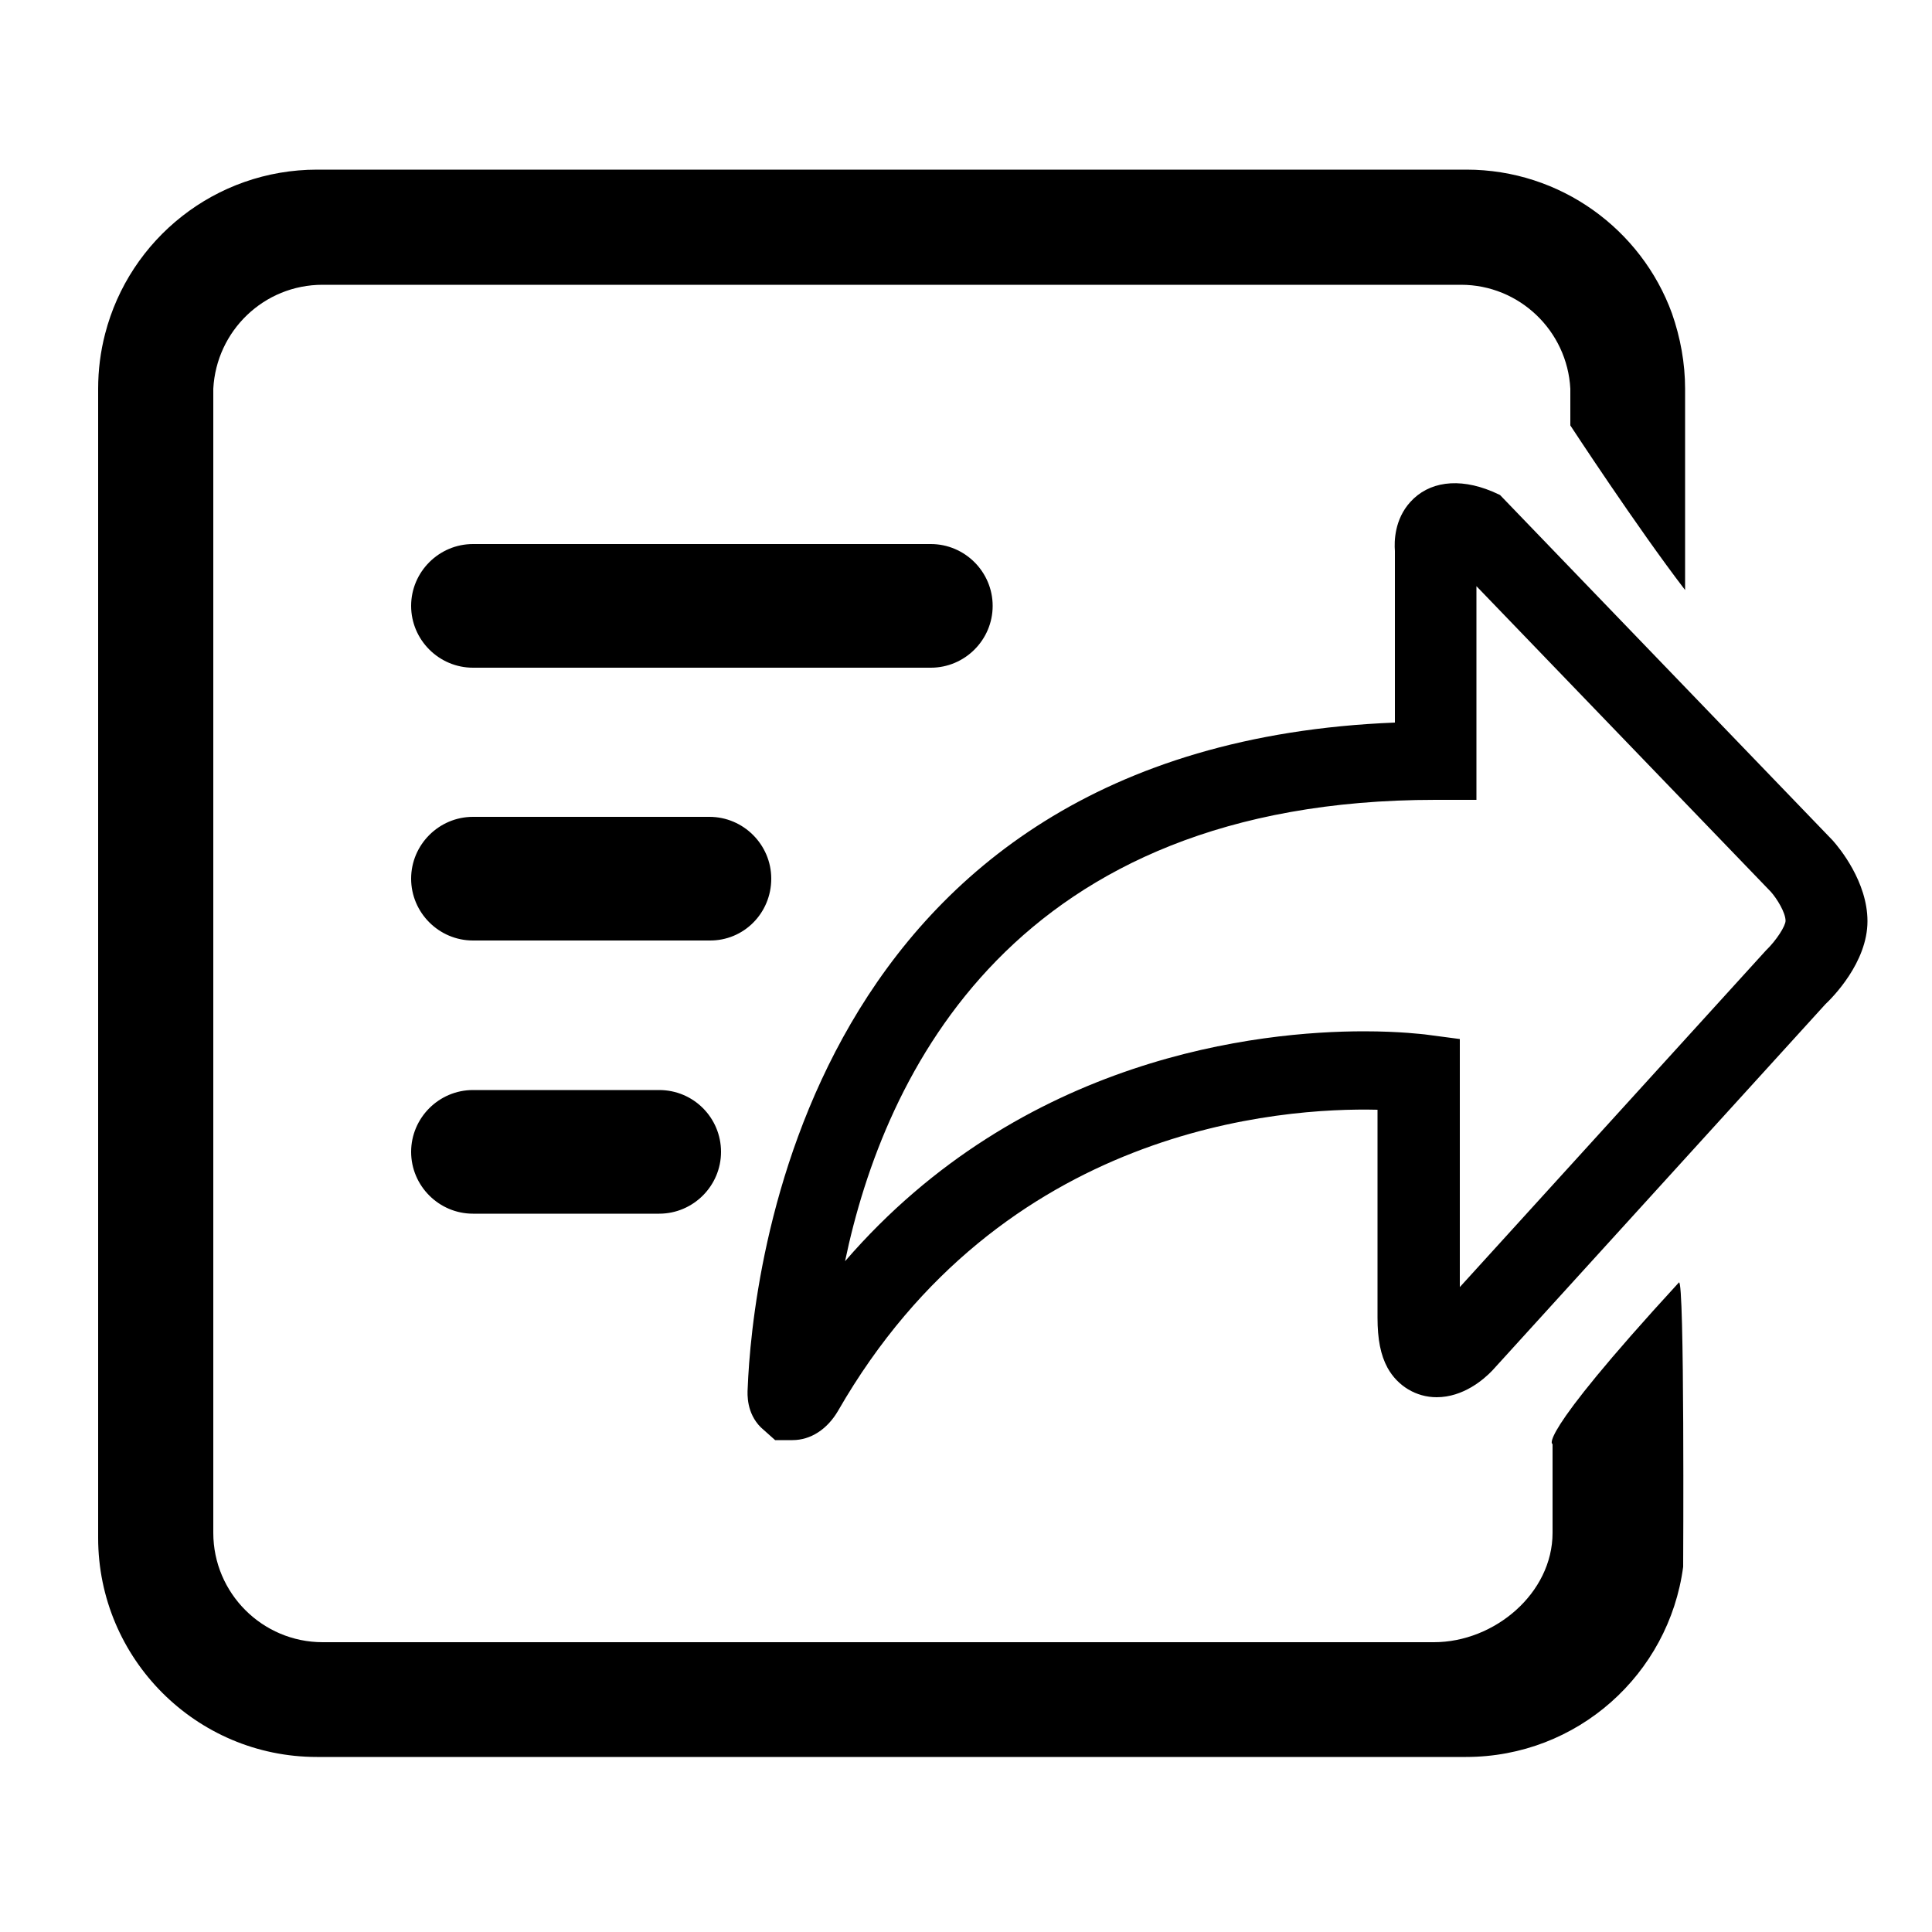<?xml version="1.0" standalone="no"?><!DOCTYPE svg PUBLIC "-//W3C//DTD SVG 1.1//EN" "http://www.w3.org/Graphics/SVG/1.1/DTD/svg11.dtd"><svg t="1687324561411" class="icon" viewBox="0 0 1024 1024" version="1.1" xmlns="http://www.w3.org/2000/svg" p-id="26346" xmlns:xlink="http://www.w3.org/1999/xlink" width="128" height="128"><path d="M396.288 735.846c2.253-57.754 29.286-340.378 343.04-352.87v-90.931c-0.41-5.12-0.205-16.794 8.192-26.01 9.626-10.65 25.395-13.107 43.418-5.53l4.096 1.843 176.333 183.091c3.482 3.891 18.432 21.914 18.432 42.803 0 21.914-18.637 40.55-22.323 44.032l-176.538 194.15c-4.506 4.71-15.36 14.131-29.491 14.131-10.854 0-20.685-5.939-26.01-15.565-3.686-6.758-5.325-15.155-5.325-26.624v-110.182c-50.79-1.229-199.27 8.806-285.901 159.539-5.734 9.83-14.541 15.565-24.166 15.565h-9.216l-7.578-6.758c-7.578-7.578-7.168-17.408-6.963-20.685zM722.944 546.611c19.456 0 31.539 1.638 32.154 1.638l18.637 2.458v131.482L935.936 503.808c5.734-5.53 10.445-13.107 10.445-15.77 0-4.301-4.506-11.674-7.782-15.36l-156.058-161.997V423.936h-21.709c-223.642 0-292.25 145.408-312.934 244.531 94.003-108.749 219.955-121.856 275.046-121.856z m-196.813-225.485c0-18.022-14.746-32.768-32.768-32.768H250.675c-18.022 0-32.768 14.746-32.768 32.768s14.746 32.768 32.768 32.768h242.688c18.022 0 32.768-14.746 32.768-32.768z m-176.742 256.614h-98.714c-18.022 0-32.768 14.746-32.768 32.768s14.746 32.768 32.768 32.768h98.714c18.022 0 32.768-14.746 32.768-32.768s-14.541-32.768-32.768-32.768z m59.392-112.026c0-18.022-14.746-32.768-32.768-32.768h-125.338c-18.022 0-32.768 14.746-32.768 32.768s14.746 32.768 32.768 32.768h125.338c18.227 0.205 32.768-14.541 32.768-32.768z m0 0" p-id="26347"></path><path d="M822.886 765.338v47.104c0 31.949-30.72 57.958-62.874 57.958H171.008c-31.949 0-57.958-26.01-57.958-57.958V209.101v-3.072c1.638-30.72 26.829-55.091 57.958-55.091h603.341c30.925 0 56.32 24.371 57.958 55.091v19.456s35.226 53.862 60.826 87.245v-106.701c0-13.517-2.458-27.034-6.963-39.936-16.179-44.442-58.982-76.186-108.954-76.186H168.141c-54.067 0-99.533 36.864-112.435 87.04-2.458 9.421-3.686 19.251-3.686 29.082V815.104c0 64.102 52.019 116.122 115.917 116.122h609.075c58.982 0 107.52-43.827 115.098-100.762 0 0 0.819-153.6-2.253-150.733-78.643 85.606-66.56 85.811-66.97 85.606z" p-id="26348"></path></svg>
